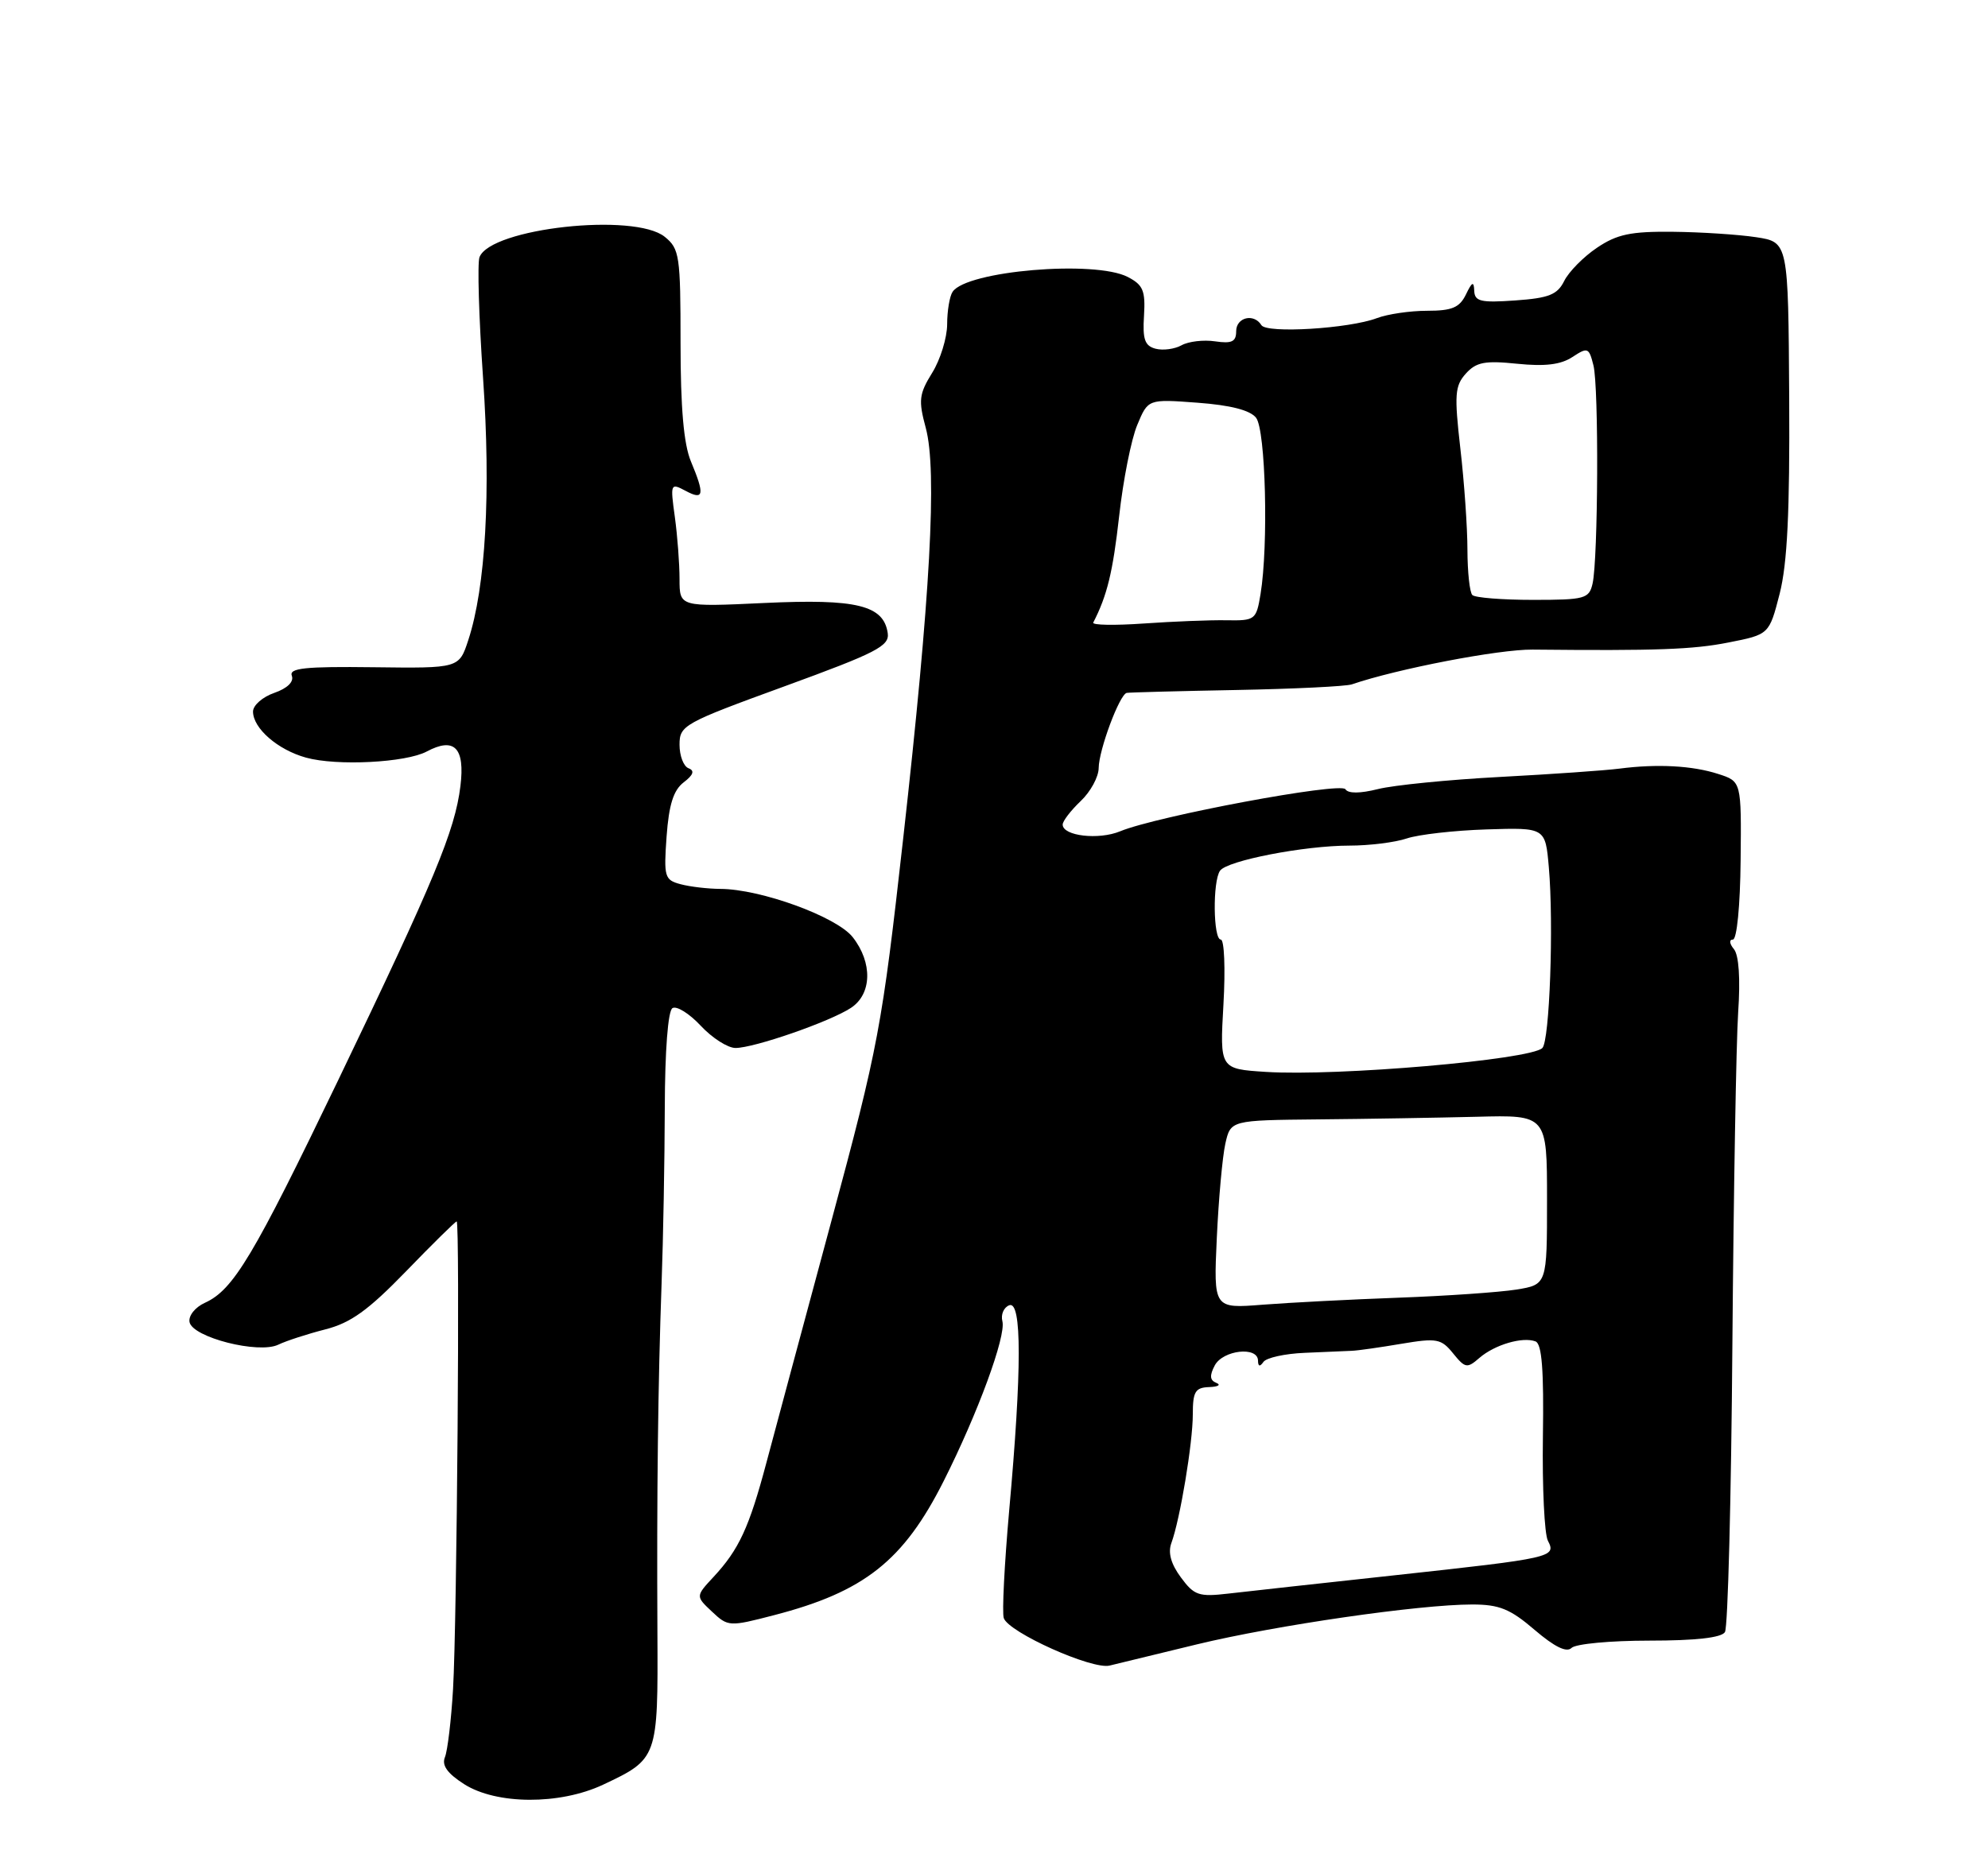 <?xml version="1.0" encoding="UTF-8" standalone="no"?>
<!DOCTYPE svg PUBLIC "-//W3C//DTD SVG 1.1//EN" "http://www.w3.org/Graphics/SVG/1.1/DTD/svg11.dtd" >
<svg xmlns="http://www.w3.org/2000/svg" xmlns:xlink="http://www.w3.org/1999/xlink" version="1.1" viewBox="0 0 275 256">
 <g >
 <path fill="currentColor"
d=" M 83.41 246.94 C 90.99 243.37 91.03 243.27 90.94 225.91 C 90.84 206.49 91.02 191.55 91.52 177.50 C 91.74 171.45 91.94 160.57 91.96 153.31 C 91.98 145.37 92.40 139.87 93.02 139.49 C 93.59 139.13 95.35 140.23 96.93 141.92 C 98.51 143.62 100.68 145.00 101.74 145.00 C 104.32 145.00 114.79 141.37 117.70 139.46 C 120.62 137.55 120.73 133.20 117.95 129.66 C 115.73 126.84 105.23 123.01 99.64 122.99 C 97.92 122.98 95.44 122.69 94.14 122.34 C 91.93 121.75 91.81 121.34 92.21 115.72 C 92.53 111.34 93.16 109.33 94.57 108.25 C 95.92 107.22 96.12 106.63 95.25 106.30 C 94.56 106.04 94.00 104.58 94.00 103.04 C 94.00 100.36 94.56 100.05 108.55 94.95 C 121.26 90.31 123.06 89.39 122.80 87.60 C 122.24 83.74 118.49 82.83 105.75 83.43 C 94.00 83.98 94.00 83.98 94.00 80.13 C 94.00 78.01 93.71 74.14 93.35 71.52 C 92.71 66.89 92.75 66.80 94.85 67.92 C 97.37 69.27 97.51 68.47 95.57 63.83 C 94.58 61.46 94.14 56.42 94.14 47.47 C 94.14 35.38 94.00 34.42 91.96 32.77 C 87.78 29.38 67.87 31.57 66.33 35.58 C 66.02 36.38 66.24 43.90 66.82 52.27 C 67.92 68.13 67.18 81.24 64.78 88.56 C 63.50 92.47 63.50 92.47 51.68 92.32 C 42.18 92.20 39.95 92.44 40.37 93.51 C 40.68 94.33 39.75 95.24 37.94 95.87 C 36.32 96.43 35.00 97.59 35.00 98.45 C 35.00 100.77 38.42 103.75 42.34 104.83 C 46.60 106.01 56.15 105.52 59.03 103.98 C 62.86 101.94 64.34 103.46 63.69 108.77 C 62.93 114.94 60.11 121.74 46.76 149.50 C 35.06 173.82 32.29 178.46 28.36 180.25 C 26.99 180.87 26.05 182.05 26.22 182.93 C 26.63 185.04 35.77 187.37 38.50 186.05 C 39.60 185.52 42.52 184.57 44.99 183.94 C 48.52 183.04 50.93 181.30 56.17 175.90 C 59.84 172.10 63.00 169.00 63.17 169.00 C 63.64 169.00 63.21 224.43 62.67 233.70 C 62.42 237.99 61.91 242.23 61.55 243.12 C 61.08 244.25 61.87 245.36 64.19 246.85 C 68.67 249.71 77.42 249.75 83.41 246.94 Z  M 165.60 227.51 C 176.52 224.87 196.34 222.00 203.64 222.00 C 207.39 222.00 208.90 222.61 212.28 225.51 C 215.04 227.87 216.71 228.69 217.39 228.01 C 217.95 227.45 222.78 227.00 228.14 227.00 C 234.56 227.00 238.13 226.60 238.61 225.82 C 239.02 225.17 239.48 207.28 239.64 186.07 C 239.81 164.86 240.17 144.16 240.44 140.07 C 240.76 135.42 240.54 132.15 239.85 131.32 C 239.23 130.57 239.17 130.00 239.71 130.00 C 240.26 130.00 240.72 125.31 240.78 119.06 C 240.89 108.12 240.89 108.12 237.69 107.09 C 234.12 105.93 229.24 105.67 224.00 106.35 C 222.07 106.60 214.65 107.12 207.50 107.50 C 200.35 107.88 192.75 108.64 190.61 109.18 C 188.13 109.80 186.49 109.81 186.11 109.20 C 185.45 108.17 160.02 112.92 154.95 115.02 C 151.98 116.25 147.00 115.67 147.00 114.09 C 147.00 113.60 148.12 112.15 149.48 110.85 C 150.85 109.56 151.97 107.50 151.98 106.27 C 152.00 103.77 154.87 96.07 155.86 95.87 C 156.21 95.80 163.03 95.62 171.00 95.47 C 178.97 95.32 186.18 94.97 187.00 94.69 C 193.28 92.54 207.36 89.83 212.00 89.88 C 229.13 90.05 234.19 89.87 239.08 88.90 C 244.73 87.79 244.73 87.79 246.18 82.15 C 247.24 77.98 247.59 70.85 247.50 55.00 C 247.37 33.50 247.37 33.50 242.93 32.82 C 240.50 32.45 235.30 32.11 231.40 32.07 C 225.58 32.01 223.68 32.41 220.91 34.28 C 219.05 35.53 217.01 37.60 216.38 38.87 C 215.43 40.78 214.26 41.24 209.61 41.57 C 204.82 41.91 203.99 41.71 203.93 40.23 C 203.88 38.87 203.63 38.98 202.78 40.75 C 201.90 42.56 200.86 43.00 197.41 43.00 C 195.06 43.00 191.93 43.46 190.46 44.02 C 186.62 45.47 175.22 46.17 174.49 44.99 C 173.45 43.31 171.00 43.90 171.00 45.83 C 171.00 47.28 170.40 47.57 168.09 47.23 C 166.49 46.99 164.40 47.24 163.45 47.77 C 162.50 48.30 160.88 48.52 159.85 48.25 C 158.36 47.86 158.04 46.95 158.25 43.69 C 158.46 40.22 158.13 39.42 156.00 38.32 C 151.44 35.96 133.67 37.47 131.77 40.38 C 131.36 40.99 131.02 43.02 131.02 44.88 C 131.01 46.74 130.08 49.76 128.95 51.58 C 127.13 54.52 127.03 55.39 128.06 59.20 C 129.66 65.12 128.70 82.49 124.94 116.00 C 122.00 142.20 121.53 144.71 114.99 169.00 C 111.21 183.03 107.17 198.04 106.02 202.37 C 103.63 211.36 102.22 214.40 98.71 218.18 C 96.22 220.86 96.22 220.86 98.49 222.99 C 100.71 225.08 100.88 225.09 107.07 223.48 C 119.55 220.25 124.99 215.95 130.55 204.90 C 135.27 195.53 139.19 184.85 138.66 182.81 C 138.42 181.89 138.85 180.89 139.61 180.60 C 141.36 179.92 141.36 189.49 139.60 209.00 C 138.94 216.43 138.60 223.12 138.85 223.88 C 139.51 225.86 151.11 231.06 153.50 230.45 C 154.60 230.18 160.04 228.85 165.60 227.51 Z  M 163.35 218.25 C 161.98 216.40 161.54 214.83 162.04 213.49 C 163.24 210.22 165.00 199.65 165.00 195.69 C 165.00 192.55 165.34 191.99 167.25 191.92 C 168.49 191.88 168.94 191.62 168.26 191.34 C 167.35 190.98 167.30 190.32 168.04 188.92 C 169.18 186.79 173.99 186.25 174.02 188.25 C 174.03 189.08 174.28 189.14 174.77 188.44 C 175.17 187.86 177.75 187.29 180.50 187.18 C 183.25 187.06 186.18 186.94 187.00 186.90 C 187.82 186.87 190.91 186.43 193.85 185.93 C 198.75 185.11 199.36 185.22 201.01 187.26 C 202.68 189.32 202.95 189.36 204.65 187.88 C 206.77 186.05 210.62 184.92 212.41 185.60 C 213.29 185.94 213.57 189.57 213.43 198.79 C 213.33 205.78 213.64 212.26 214.12 213.18 C 215.31 215.46 214.78 215.58 193.00 217.95 C 182.82 219.05 172.45 220.20 169.94 220.49 C 165.83 220.97 165.19 220.75 163.35 218.25 Z  M 168.32 171.28 C 168.57 165.90 169.10 160.04 169.50 158.25 C 170.23 155.00 170.23 155.00 182.36 154.88 C 189.04 154.82 198.89 154.65 204.25 154.52 C 214.00 154.26 214.00 154.26 214.00 166.00 C 214.00 177.74 214.00 177.74 209.75 178.43 C 207.41 178.80 200.10 179.31 193.50 179.55 C 186.90 179.79 178.43 180.23 174.68 180.52 C 167.87 181.06 167.87 181.06 168.32 171.28 Z  M 175.11 148.31 C 168.73 147.90 168.73 147.90 169.24 138.95 C 169.52 134.03 169.36 130.00 168.87 130.00 C 167.82 130.00 167.73 121.93 168.77 120.47 C 169.76 119.07 180.44 117.00 186.66 117.00 C 189.43 117.00 193.01 116.55 194.60 116.01 C 196.20 115.47 201.16 114.90 205.63 114.76 C 213.77 114.50 213.77 114.50 214.25 120.00 C 214.94 127.88 214.36 144.05 213.35 145.01 C 211.66 146.64 184.99 148.94 175.11 148.31 Z  M 151.23 86.14 C 153.15 82.41 153.94 79.16 154.81 71.43 C 155.36 66.44 156.49 60.75 157.32 58.79 C 158.81 55.21 158.81 55.21 165.65 55.72 C 170.22 56.06 172.92 56.75 173.75 57.80 C 175.08 59.48 175.48 75.45 174.37 82.20 C 173.78 85.77 173.63 85.89 169.63 85.82 C 167.36 85.78 162.22 85.99 158.20 86.27 C 154.19 86.55 151.05 86.50 151.23 86.14 Z  M 203.67 82.33 C 203.30 81.97 203.00 79.15 202.99 76.08 C 202.99 73.01 202.55 66.70 202.01 62.05 C 201.16 54.60 201.25 53.39 202.77 51.69 C 204.21 50.10 205.40 49.87 209.88 50.33 C 213.71 50.72 215.90 50.46 217.51 49.40 C 219.63 48.01 219.80 48.08 220.42 50.55 C 221.18 53.55 221.07 77.33 220.30 80.75 C 219.82 82.84 219.25 83.00 212.06 83.00 C 207.81 83.00 204.03 82.70 203.67 82.33 Z "/>
</g>
</svg>